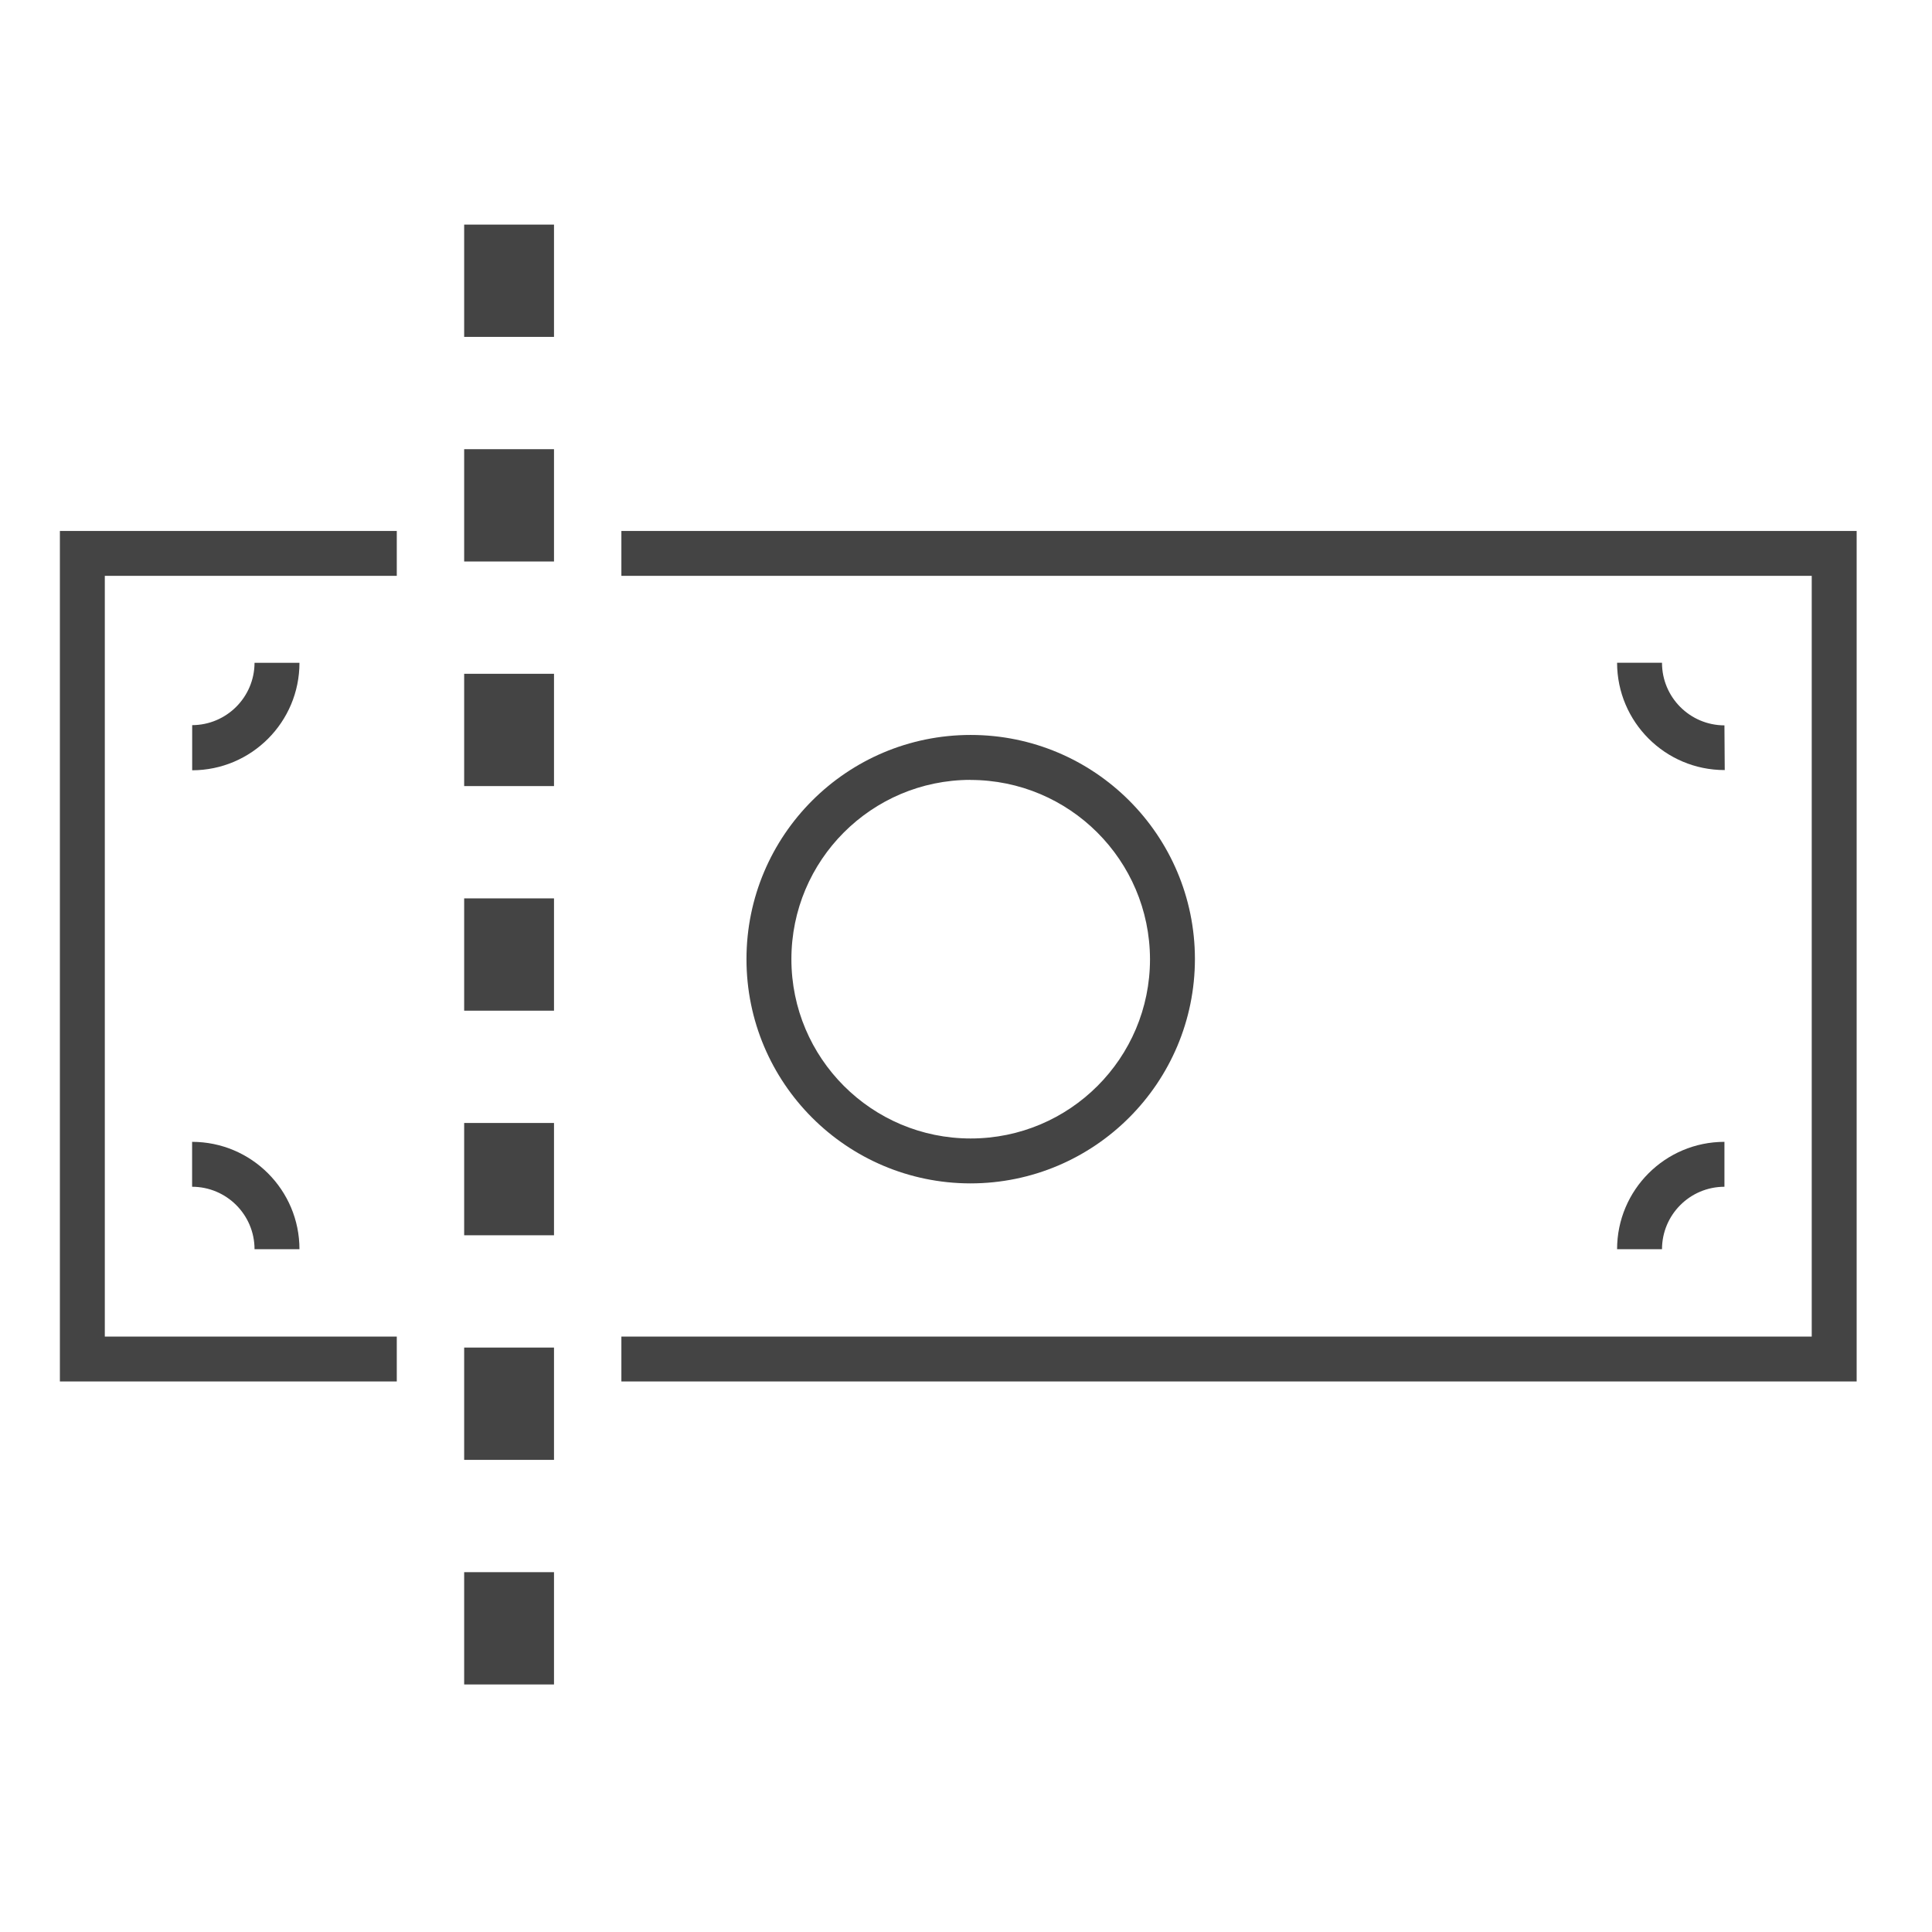 <?xml version='1.0' encoding='UTF-8' standalone='no'?><!-- Created with UBS Icon App (http://www.ubs.com/microsites/iconapp/) --><svg xmlns:svg='http://www.w3.org/2000/svg' xmlns='http://www.w3.org/2000/svg' width='64' height='64' viewBox='0 0 64 64' data-tags='Taxes Duties'><g transform='translate(0,0)'><path d='M518.44 632.28c-66.078-0.114-119.6-53.706-119.6-119.8 0-66.164 53.636-119.8 119.8-119.8 66.093 0 119.686 53.522 119.8 119.589l0 0.011c0 66.274-53.726 120-120 120v0zM518.44 416.68c-52.823 0.114-95.6 42.961-95.6 95.8 0 52.909 42.891 95.8 95.8 95.8s95.8-42.891 95.8-95.8c0-0.014-0-0.028-0-0.042l0 0.002c-0.159-52.899-43.079-95.72-96-95.72-0 0-0 0-0 0l-0 0z ' transform='translate(0,0) scale(0.062,0.062)' fill='#444444' style='undefined'></path><path d='M992 738.12h-660v-24h636v-406.44h-636v-24h660zM212 738.12h-180v-454.44h180v24h-156v406.44h156zM888 667.44h-24c0.023-31.67 25.69-57.337 57.358-57.36l0.002-0v24c-18.429 0.023-33.36 14.968-33.36 33.4l0 0zM160 667.44h-24c-0.023-18.415-14.945-33.337-33.358-33.36l-0.002-0v-24c31.684 0.023 57.36 25.713 57.36 57.4l-0 0zM921.52 411.44c-0.024 0-0.052 0-0.080 0-31.681 0-57.372-25.648-57.44-57.314l-0-0.006h24c-0 0-0 0-0 0 0 18.44 14.926 33.394 33.356 33.44l0.004 0zM102.68 411.44v-24c18.375-0.068 33.252-14.945 33.32-33.313l0-0.007h24c0 0 0 0 0 0 0 31.681-25.648 57.372-57.313 57.44l-0.007 0z ' transform='translate(0,0) scale(0.062,0.062)' fill='#444444' style='undefined'></path><path d='M296 900h-48v-60h48zM296 780h-48v-60h48zM296 660h-48v-60h48zM296 540h-48v-60h48zM296 420h-48v-60h48zM296 300h-48v-60h48zM296 180h-48v-60h48z ' transform='translate(0,0) scale(0.062,0.062)' fill='#444444' style='undefined'></path></g></svg>